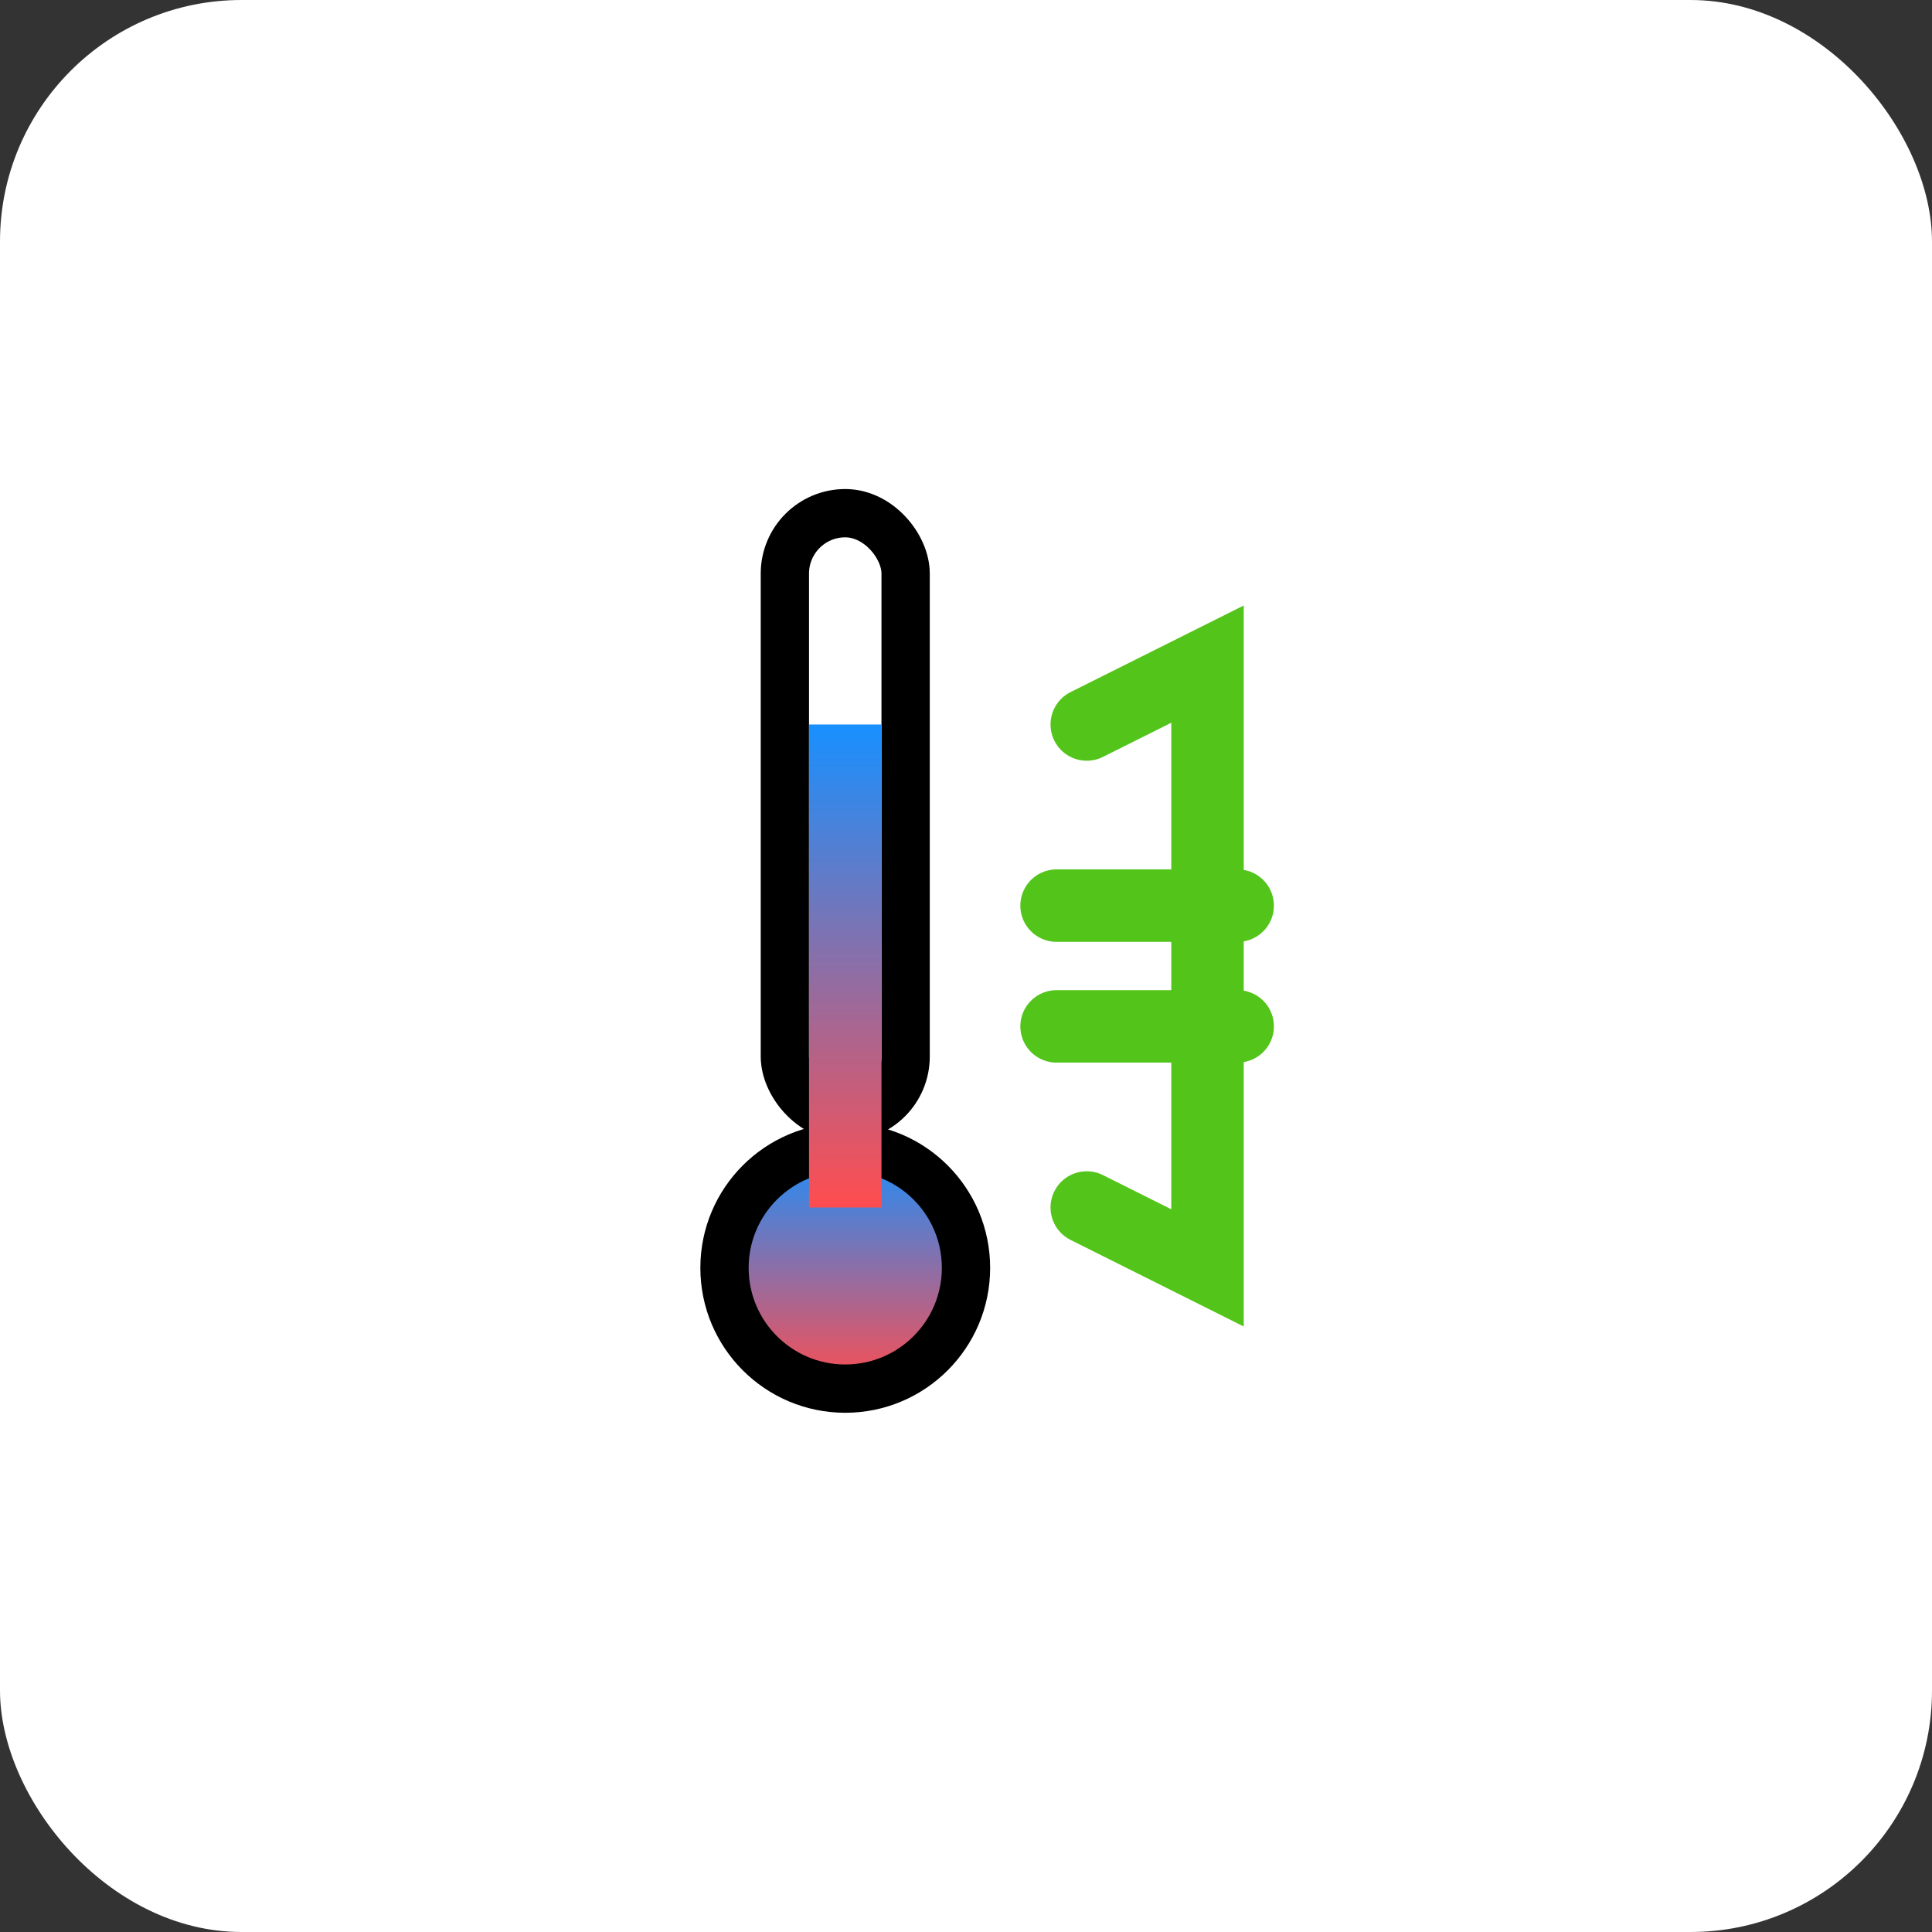 <?xml version="1.0" encoding="UTF-8"?>
<svg width="512" height="512" viewBox="0 0 512 512" xmlns="http://www.w3.org/2000/svg">
  <rect x="0" y="0" width="512" height="512" fill="#333333" stroke="none"/>
  <defs>
    <linearGradient id="temp-gradient" x1="0%" y1="100%" x2="0%" y2="0%">
      <stop offset="0%" style="stop-color:#ff4d4f;stop-opacity:1" />
      <stop offset="100%" style="stop-color:#1890ff;stop-opacity:1" />
    </linearGradient>
  </defs>
  <rect width="100%" height="100%" fill="#ffffff" rx="64" ry="64"/>
  <g transform="translate(256, 256) scale(0.8)">
    <!-- Thermometer -->
    <g transform="translate(-40, 0)">
      <rect x="-20" y="-150" width="40" height="200" rx="20" ry="20" 
            fill="none" stroke="#000000" stroke-width="16"/>
      <circle cx="0" cy="100" r="40" fill="url(#temp-gradient)" stroke="#000000" stroke-width="16"/>
      <rect x="-12" y="-80" width="24" height="160" fill="url(#temp-gradient)"/>
    </g>
    <!-- Dollar Sign -->
    <g transform="translate(60, 0)">
      <path d="M-20,-80 L20,-100 L20,100 L-20,80" 
            stroke="#52c41a" stroke-width="24" fill="none" stroke-linecap="round"/>
      <path d="M-30,-20 L30,-20 M-30,20 L30,20" 
            stroke="#52c41a" stroke-width="24" stroke-linecap="round"/>
    </g>
  </g>
</svg> 
